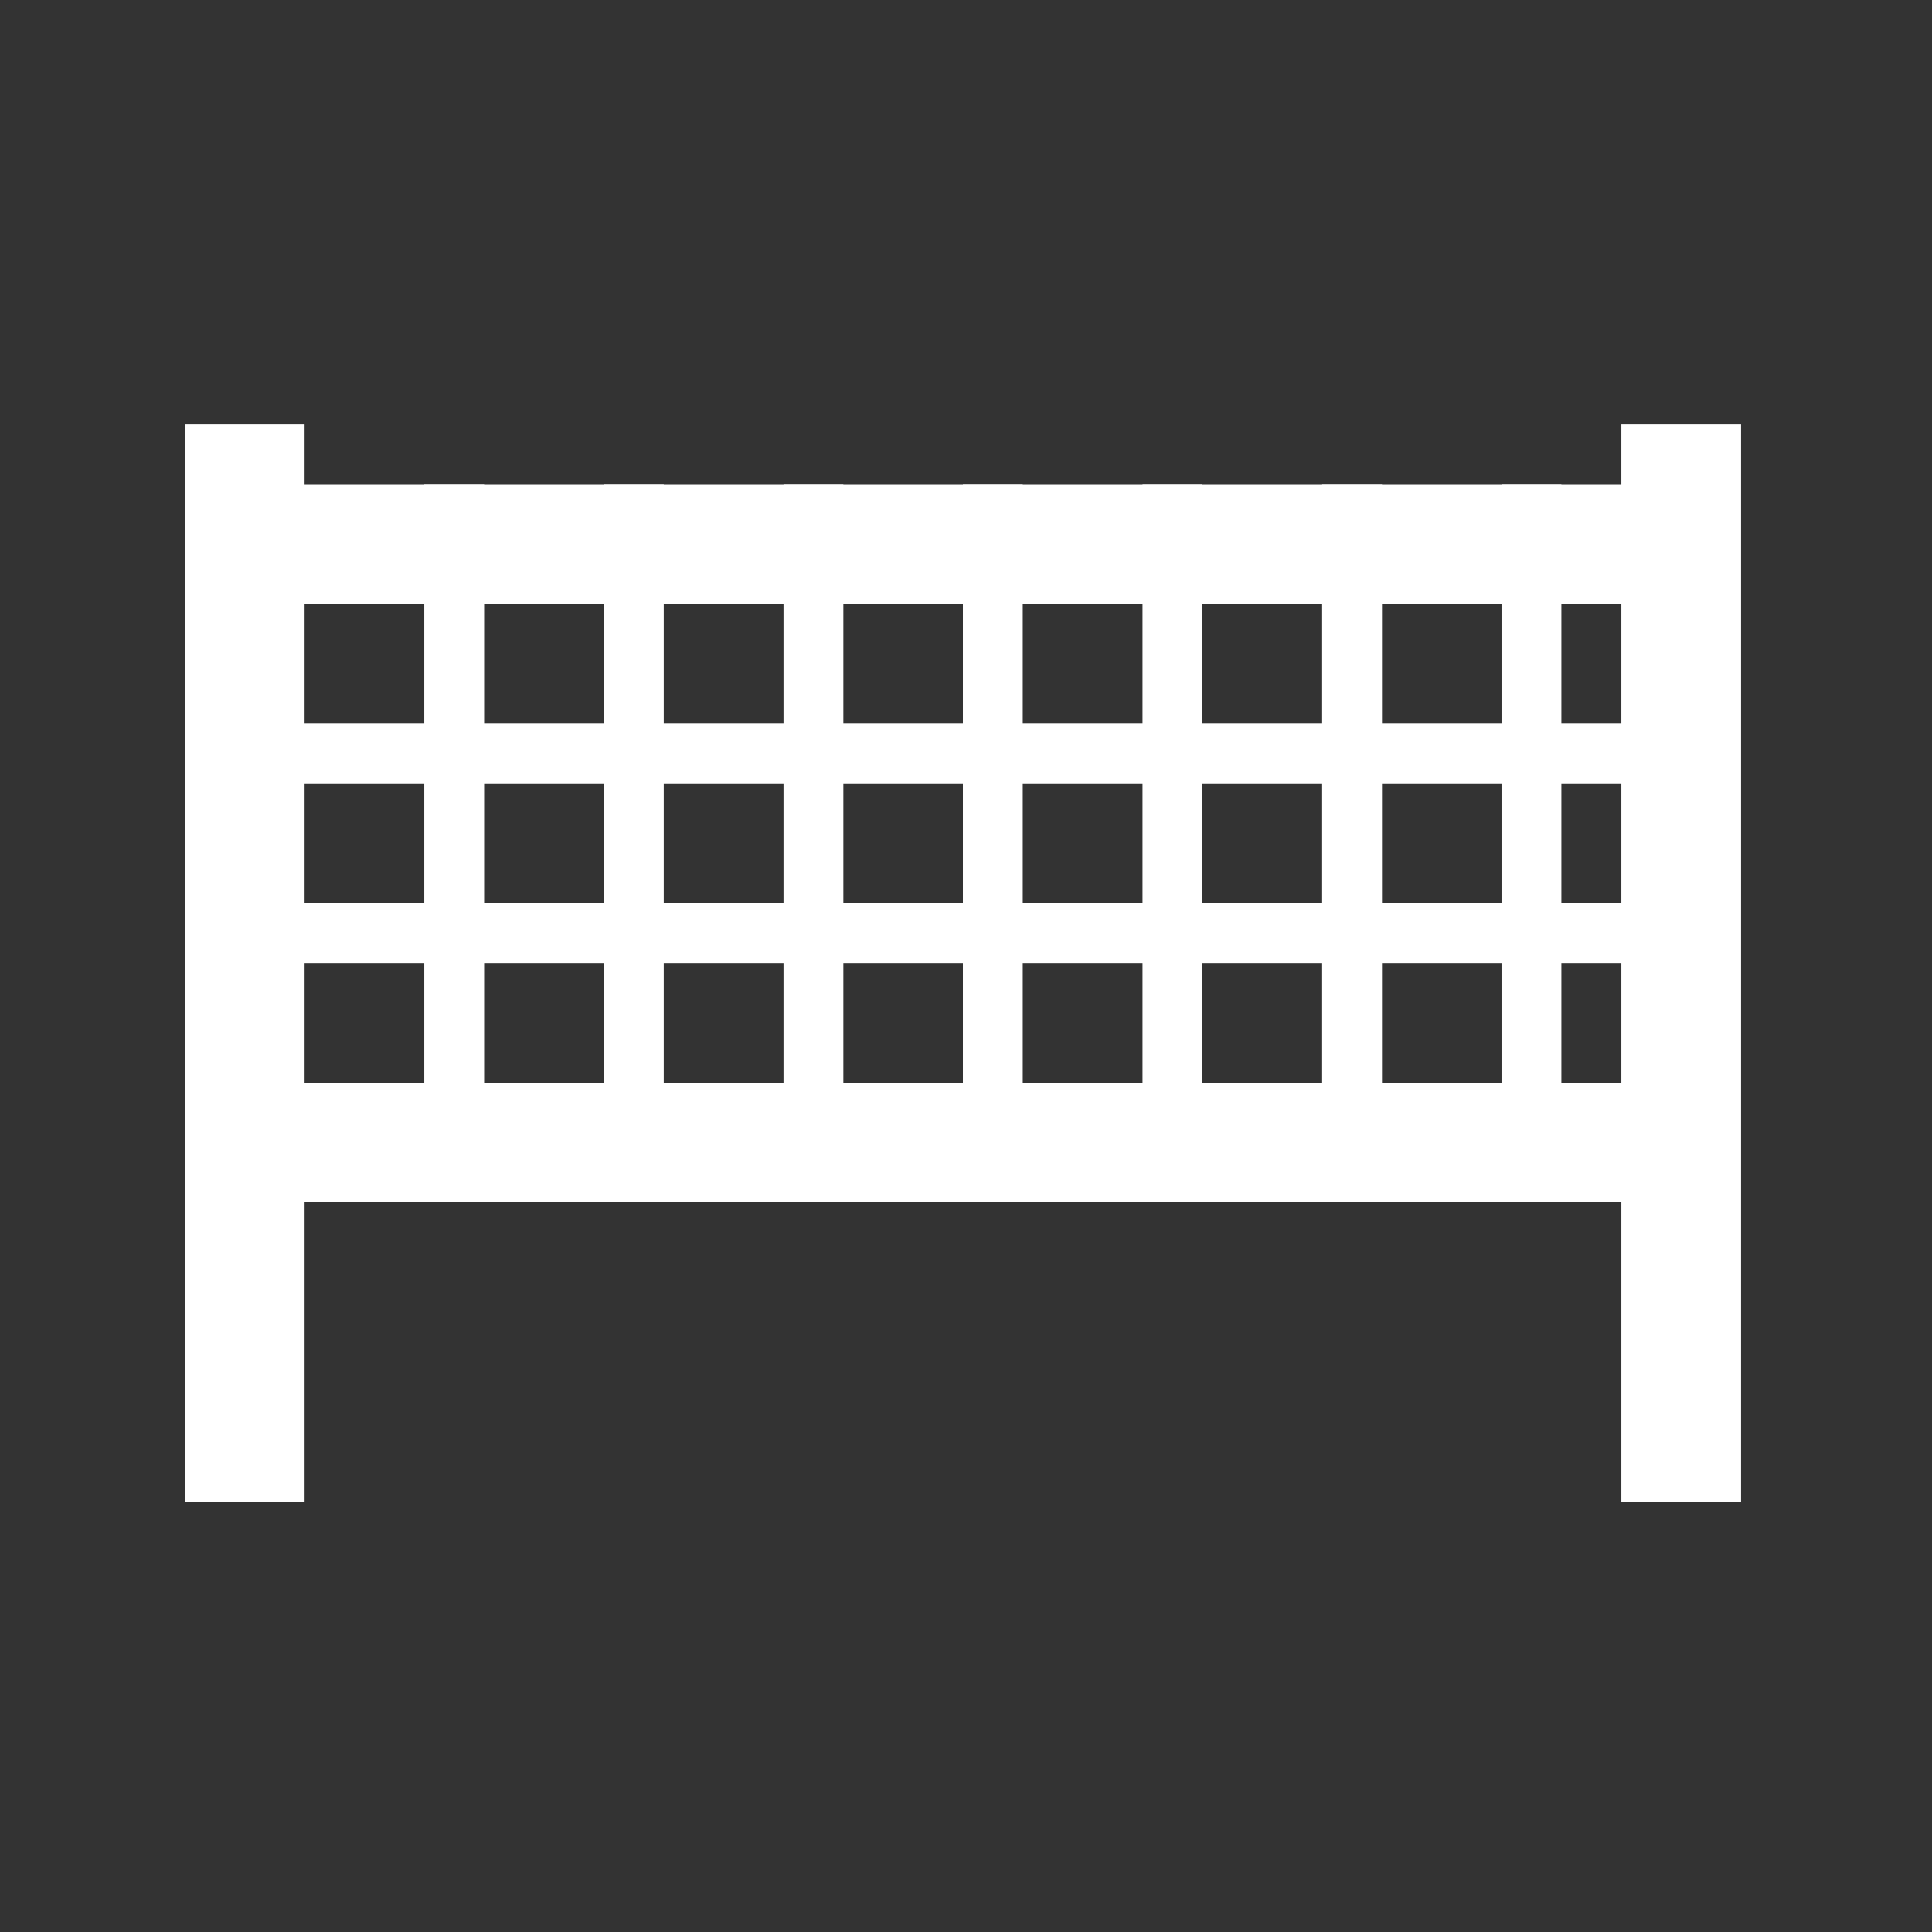 <?xml version="1.0" encoding="UTF-8"?>
<svg xmlns="http://www.w3.org/2000/svg" xmlns:xlink="http://www.w3.org/1999/xlink" width="32" height="32" viewBox="0 0 32 32">
<rect x="0" y="0" width="32" height="32" fill="#333333" stroke="none"/>
<path fill="none" stroke-width="36.047" stroke-linecap="butt" stroke-linejoin="miter" stroke="rgb(100%, 100%, 100%)" stroke-opacity="1" stroke-miterlimit="10" d="M 73.704 127.795 L 73.704 452.205 " transform="matrix(0.055, 0, 0, 0.055, 0, 0)"/>
<path fill="none" stroke-width="36.047" stroke-linecap="butt" stroke-linejoin="miter" stroke="rgb(100%, 100%, 100%)" stroke-opacity="1" stroke-miterlimit="10" d="M 506.296 452.205 L 506.296 127.795 " transform="matrix(0.055, 0, 0, 0.055, 0, 0)"/>
<path fill="none" stroke-width="18.024" stroke-linecap="butt" stroke-linejoin="miter" stroke="rgb(100%, 100%, 100%)" stroke-opacity="1" stroke-miterlimit="10" d="M 136.787 145.779 L 136.787 362.075 " transform="matrix(0.055, 0, 0, 0.055, 0, 0)"/>
<path fill="none" stroke-width="18.024" stroke-linecap="butt" stroke-linejoin="miter" stroke="rgb(100%, 100%, 100%)" stroke-opacity="1" stroke-miterlimit="10" d="M 190.879 145.779 L 190.879 362.075 " transform="matrix(0.055, 0, 0, 0.055, 0, 0)"/>
<path fill="none" stroke-width="18.024" stroke-linecap="butt" stroke-linejoin="miter" stroke="rgb(100%, 100%, 100%)" stroke-opacity="1" stroke-miterlimit="10" d="M 244.971 145.779 L 244.971 362.075 " transform="matrix(0.055, 0, 0, 0.055, 0, 0)"/>
<path fill="none" stroke-width="18.024" stroke-linecap="butt" stroke-linejoin="miter" stroke="rgb(100%, 100%, 100%)" stroke-opacity="1" stroke-miterlimit="10" d="M 298.992 145.779 L 298.992 362.075 " transform="matrix(0.055, 0, 0, 0.055, 0, 0)"/>
<path fill="none" stroke-width="18.024" stroke-linecap="butt" stroke-linejoin="miter" stroke="rgb(100%, 100%, 100%)" stroke-opacity="1" stroke-miterlimit="10" d="M 353.083 145.779 L 353.083 362.075 " transform="matrix(0.055, 0, 0, 0.055, 0, 0)"/>
<path fill="none" stroke-width="18.024" stroke-linecap="butt" stroke-linejoin="miter" stroke="rgb(100%, 100%, 100%)" stroke-opacity="1" stroke-miterlimit="10" d="M 407.175 145.779 L 407.175 362.075 " transform="matrix(0.055, 0, 0, 0.055, 0, 0)"/>
<path fill="none" stroke-width="18.024" stroke-linecap="butt" stroke-linejoin="miter" stroke="rgb(100%, 100%, 100%)" stroke-opacity="1" stroke-miterlimit="10" d="M 461.196 145.779 L 461.196 362.075 " transform="matrix(0.055, 0, 0, 0.055, 0, 0)"/>
<path fill="none" stroke-width="18.024" stroke-linecap="butt" stroke-linejoin="miter" stroke="rgb(100%, 100%, 100%)" stroke-opacity="1" stroke-miterlimit="10" d="M 506.296 226.917 L 73.704 226.917 " transform="matrix(0.055, 0, 0, 0.055, 0, 0)"/>
<path fill="none" stroke-width="18.024" stroke-linecap="butt" stroke-linejoin="miter" stroke="rgb(100%, 100%, 100%)" stroke-opacity="1" stroke-miterlimit="10" d="M 506.296 281.008 L 73.704 281.008 " transform="matrix(0.055, 0, 0, 0.055, 0, 0)"/>
<path fill="none" stroke-width="36.047" stroke-linecap="butt" stroke-linejoin="miter" stroke="rgb(100%, 100%, 100%)" stroke-opacity="1" stroke-miterlimit="10" d="M 506.296 344.092 L 73.704 344.092 " transform="matrix(0.055, 0, 0, 0.055, 0, 0)"/>
<path fill="none" stroke-width="36.047" stroke-linecap="butt" stroke-linejoin="miter" stroke="rgb(100%, 100%, 100%)" stroke-opacity="1" stroke-miterlimit="10" d="M 506.296 163.833 L 73.704 163.833 " transform="matrix(0.055, 0, 0, 0.055, 0, 0)"/>
</svg>

